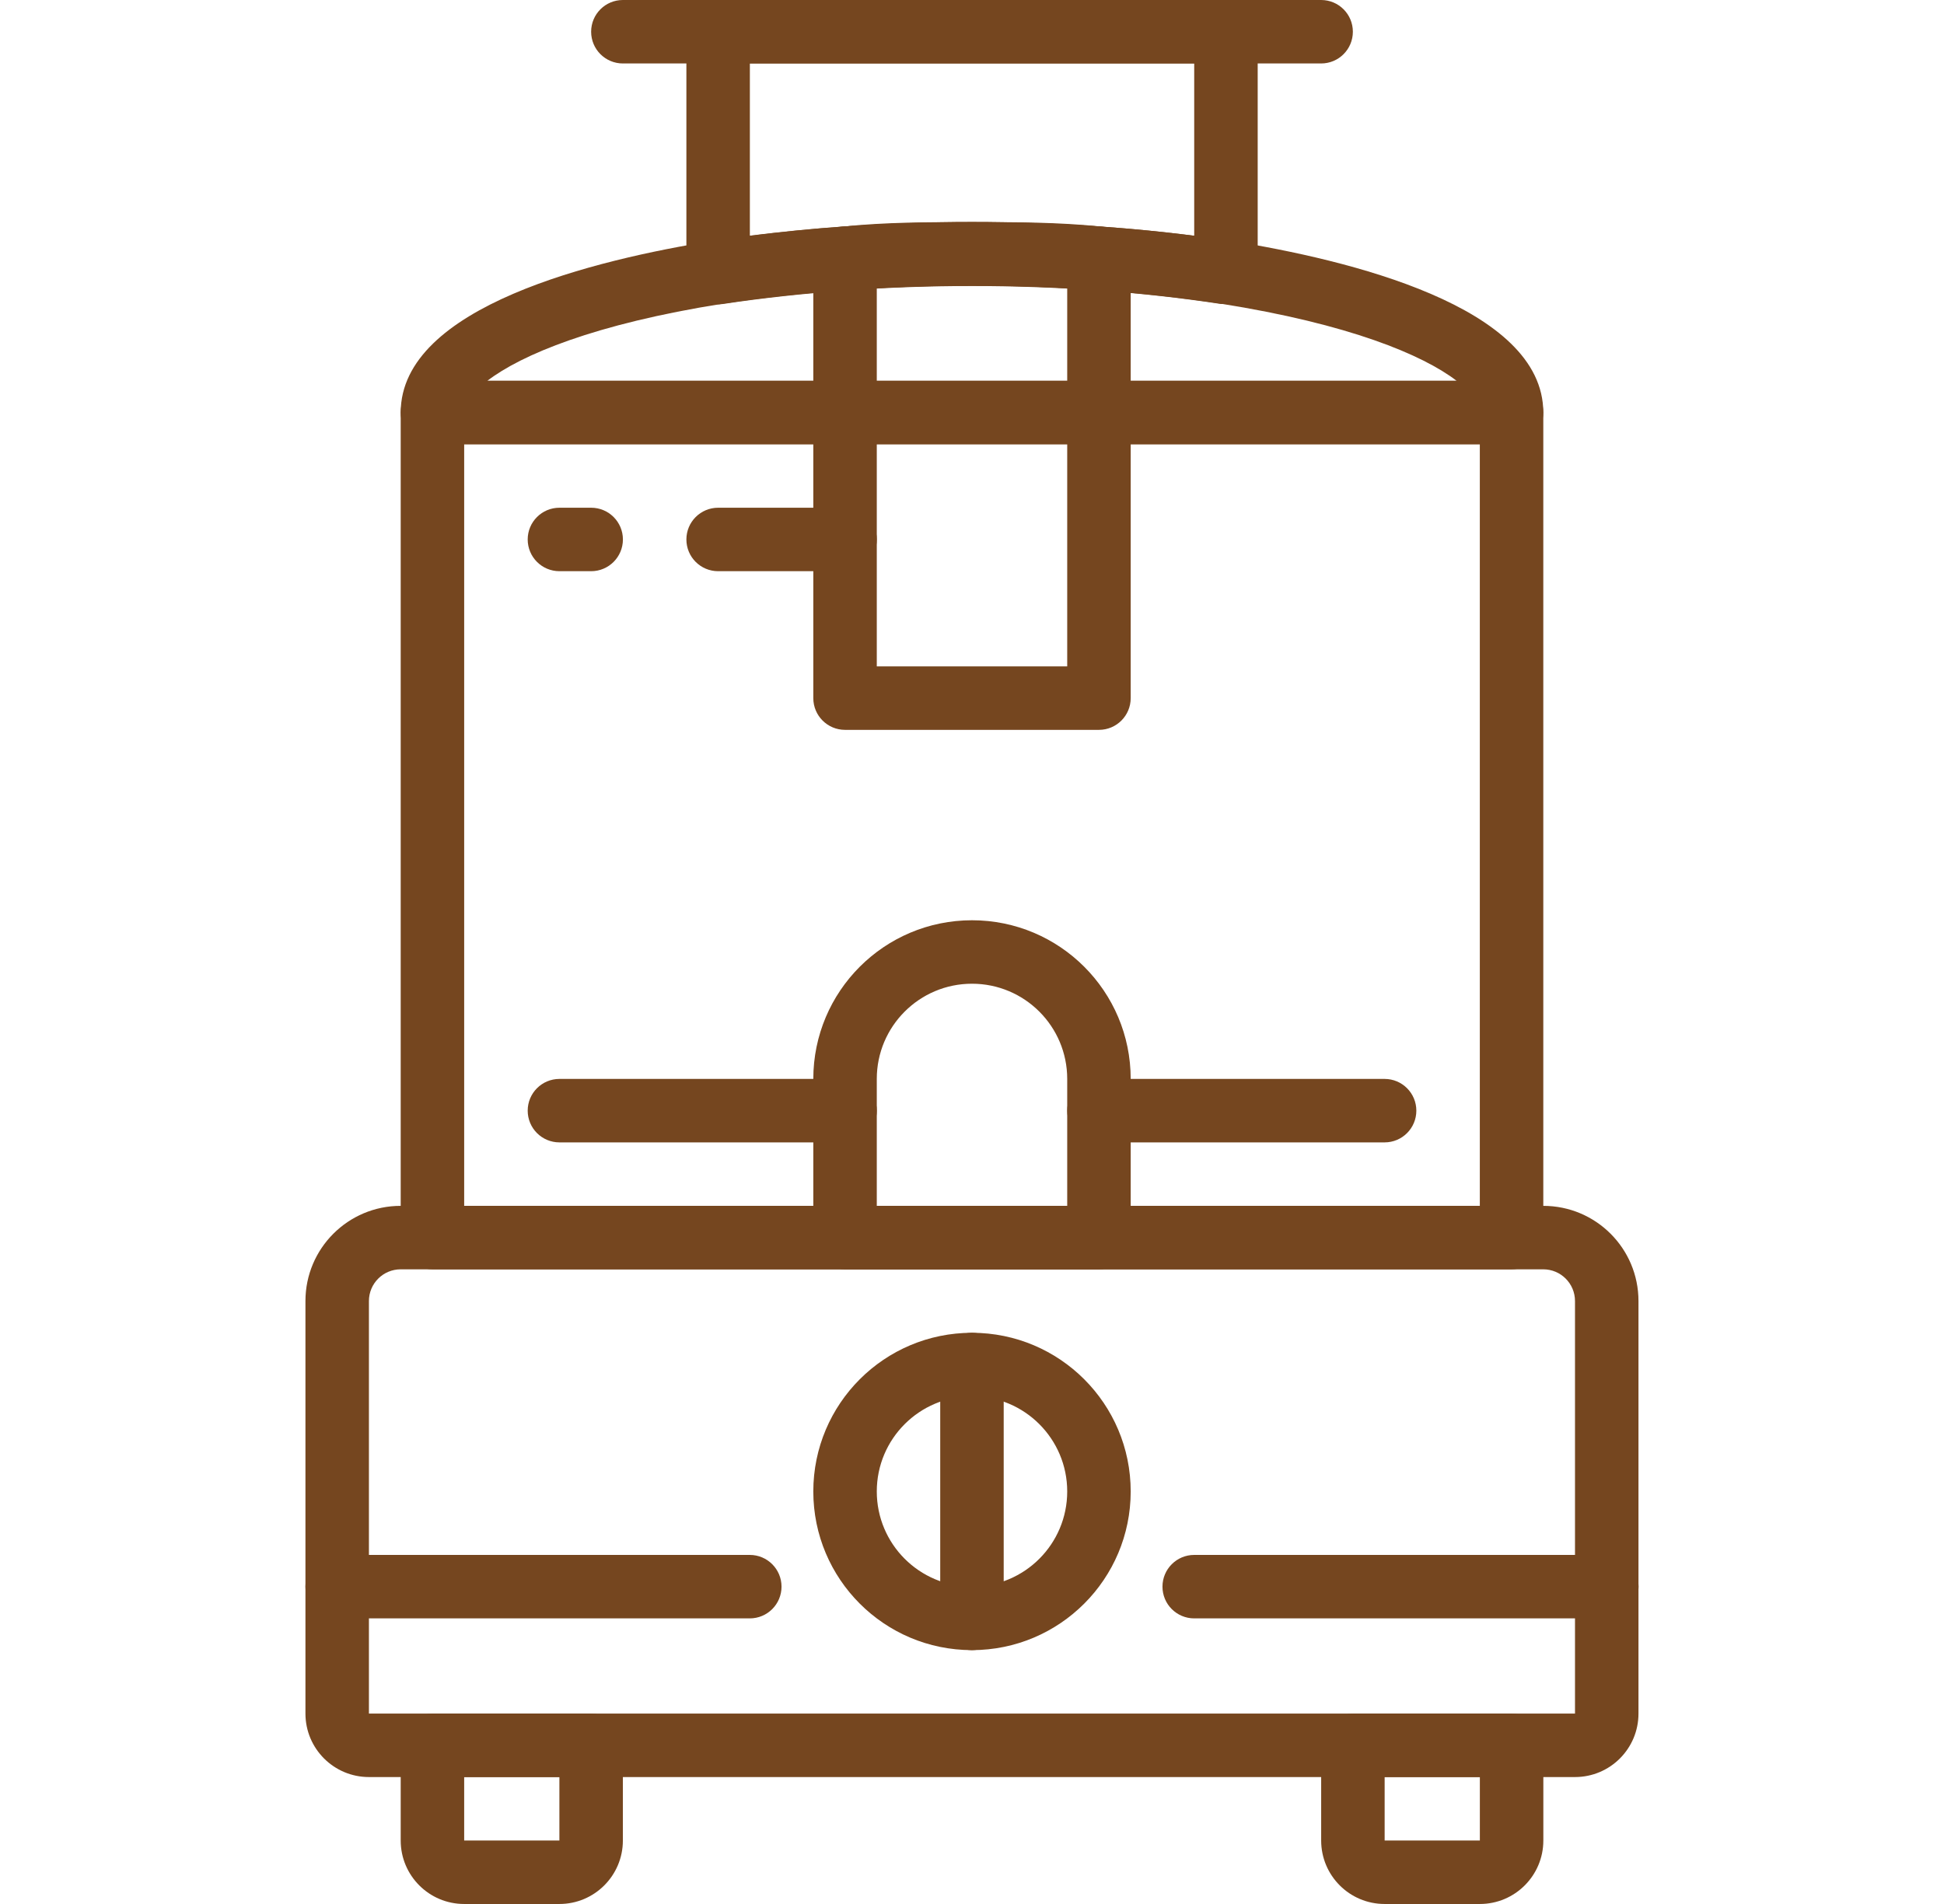 <svg width="49" height="48" viewBox="0 0 49 48" fill="none" xmlns="http://www.w3.org/2000/svg">
<g clip-path="url(#clip0_2086_84)">
<path d="M38.1 9.6H10.9C10.458 9.6 10.1 9.958 10.1 10.4V31.2C10.1 31.642 10.458 32 10.9 32H38.099C38.541 32 38.9 31.642 38.9 31.2V10.4C38.9 9.958 38.541 9.6 38.1 9.6ZM37.3 30.4H11.7V11.2H37.3V30.4H37.3Z" fill="#75461F"/>
<path d="M38.899 30.4H10.099C8.774 30.4 7.699 31.474 7.699 32.8V43.2C7.699 44.084 8.416 44.8 9.299 44.8H39.699C40.583 44.8 41.299 44.084 41.299 43.2V32.8C41.299 31.474 40.225 30.4 38.899 30.4ZM39.699 43.2H9.299V32.8C9.299 32.358 9.657 32 10.099 32H38.899C39.341 32 39.699 32.358 39.699 32.8V43.2Z" fill="#75461F"/>
<path d="M24.5 33.6C22.291 33.6 20.5 35.391 20.5 37.6C20.5 39.809 22.291 41.6 24.5 41.6C26.709 41.6 28.5 39.809 28.5 37.6C28.5 35.391 26.709 33.6 24.5 33.6ZM24.5 40C23.175 40 22.1 38.926 22.1 37.6C22.1 36.275 23.174 35.2 24.5 35.2C25.826 35.2 26.9 36.275 26.9 37.6C26.9 38.926 25.826 40 24.5 40Z" fill="#75461F"/>
<path d="M24.499 33.6C24.057 33.6 23.699 33.958 23.699 34.4V40.8C23.699 41.242 24.057 41.6 24.499 41.6C24.941 41.6 25.299 41.242 25.299 40.8V34.4C25.299 33.958 24.941 33.6 24.499 33.6Z" fill="#75461F"/>
<path d="M18.899 39.2H8.499C8.057 39.2 7.699 39.558 7.699 40C7.699 40.442 8.057 40.8 8.499 40.8H18.899C19.341 40.8 19.699 40.442 19.699 40C19.699 39.558 19.341 39.2 18.899 39.2Z" fill="#75461F"/>
<path d="M40.501 39.2H30.101C29.659 39.2 29.301 39.558 29.301 40C29.301 40.442 29.659 40.8 30.101 40.8H40.501C40.943 40.8 41.301 40.442 41.301 40C41.301 39.558 40.943 39.2 40.501 39.2Z" fill="#75461F"/>
<path d="M14.9 43.2H10.9C10.458 43.2 10.1 43.558 10.1 44V46.4C10.1 47.284 10.816 48 11.7 48H14.1C14.983 48 15.7 47.284 15.7 46.4V44C15.7 43.558 15.341 43.2 14.9 43.2ZM14.1 46.4H11.7V44.8H14.1V46.4Z" fill="#75461F"/>
<path d="M38.101 43.2H34.101C33.659 43.2 33.301 43.558 33.301 44V46.4C33.301 47.284 34.017 48 34.901 48H37.301C38.184 48 38.901 47.284 38.901 46.4V44C38.901 43.558 38.543 43.2 38.101 43.2ZM37.301 46.4H34.901V44.8H37.301V46.4Z" fill="#75461F"/>
<path d="M31.02 6.072C29.98 5.912 28.876 5.792 27.756 5.712C25.587 5.56 23.412 5.56 21.244 5.712C20.116 5.792 19.02 5.912 17.972 6.072C15.036 6.544 10.1 7.72 10.1 10.4C10.1 10.842 10.458 11.2 10.9 11.2H38.099C38.541 11.2 38.9 10.842 38.9 10.4C38.9 7.72 33.964 6.544 31.02 6.072ZM12.284 9.6C13.139 8.944 14.988 8.168 18.22 7.656C19.22 7.504 20.276 7.392 21.355 7.312C23.449 7.166 25.55 7.166 27.643 7.312C28.724 7.392 29.771 7.504 30.771 7.656C34.004 8.168 35.859 8.944 36.715 9.6H12.284Z" fill="#75461F"/>
<path d="M30.901 0H18.101C17.659 0 17.301 0.358 17.301 0.8V6.864C17.299 7.101 17.401 7.326 17.581 7.48C17.757 7.631 17.991 7.699 18.221 7.664C19.221 7.512 20.277 7.4 21.357 7.32C23.45 7.174 25.552 7.174 27.645 7.32C28.725 7.392 29.781 7.512 30.781 7.664H30.901C31.343 7.664 31.701 7.306 31.701 6.864V0.8C31.701 0.358 31.343 0 30.901 0ZM30.101 5.944C29.357 5.848 28.557 5.768 27.757 5.712C26.685 5.6 25.589 5.6 24.501 5.6C23.413 5.6 22.317 5.6 21.245 5.712C20.445 5.768 19.701 5.848 18.901 5.944V1.6H30.101V5.944H30.101Z" fill="#75461F"/>
<path d="M27.756 5.712C25.588 5.56 23.412 5.56 21.244 5.712C20.824 5.741 20.499 6.091 20.5 6.512V17.6C20.5 18.042 20.858 18.4 21.3 18.4H27.7C28.142 18.4 28.5 18.042 28.5 17.6V6.512C28.501 6.091 28.176 5.741 27.756 5.712ZM26.9 16.8H22.1V7.264C23.699 7.179 25.301 7.179 26.9 7.264V16.8Z" fill="#75461F"/>
<path d="M33.3 0H15.7C15.258 0 14.9 0.358 14.9 0.8C14.9 1.242 15.258 1.6 15.7 1.6H33.3C33.742 1.6 34.1 1.242 34.1 0.8C34.1 0.358 33.742 0 33.3 0Z" fill="#75461F"/>
<path d="M24.5 23.2C22.291 23.2 20.5 24.991 20.5 27.2V31.2C20.5 31.642 20.858 32 21.3 32H27.7C28.142 32 28.5 31.642 28.5 31.2V27.2C28.5 24.991 26.709 23.2 24.5 23.2ZM26.9 30.4H22.1V27.2C22.1 25.875 23.174 24.8 24.5 24.8C25.826 24.8 26.9 25.875 26.9 27.2V30.4Z" fill="#75461F"/>
<path d="M21.301 27.2H14.101C13.659 27.2 13.301 27.558 13.301 28C13.301 28.442 13.659 28.8 14.101 28.8H21.301C21.743 28.8 22.101 28.442 22.101 28C22.101 27.558 21.743 27.2 21.301 27.2Z" fill="#75461F"/>
<path d="M34.9 27.2H27.7C27.259 27.2 26.9 27.558 26.9 28C26.9 28.442 27.259 28.8 27.7 28.8H34.9C35.342 28.8 35.7 28.442 35.7 28C35.7 27.558 35.342 27.2 34.9 27.2Z" fill="#75461F"/>
<path d="M14.901 12.8H14.101C13.659 12.8 13.301 13.158 13.301 13.6C13.301 14.042 13.659 14.4 14.101 14.4H14.901C15.343 14.4 15.701 14.041 15.701 13.6C15.701 13.158 15.343 12.8 14.901 12.8Z" fill="#75461F"/>
<path d="M21.301 12.8H18.101C17.659 12.8 17.301 13.158 17.301 13.6C17.301 14.042 17.659 14.4 18.101 14.4H21.301C21.743 14.4 22.101 14.041 22.101 13.6C22.101 13.158 21.743 12.8 21.301 12.8Z" fill="#75461F"/>
</g>
<defs>
<clipPath id="clip0_2086_84">
<rect width="48" height="48" fill="white" transform="translate(0.5)"/>
</clipPath>
</defs>
</svg>

